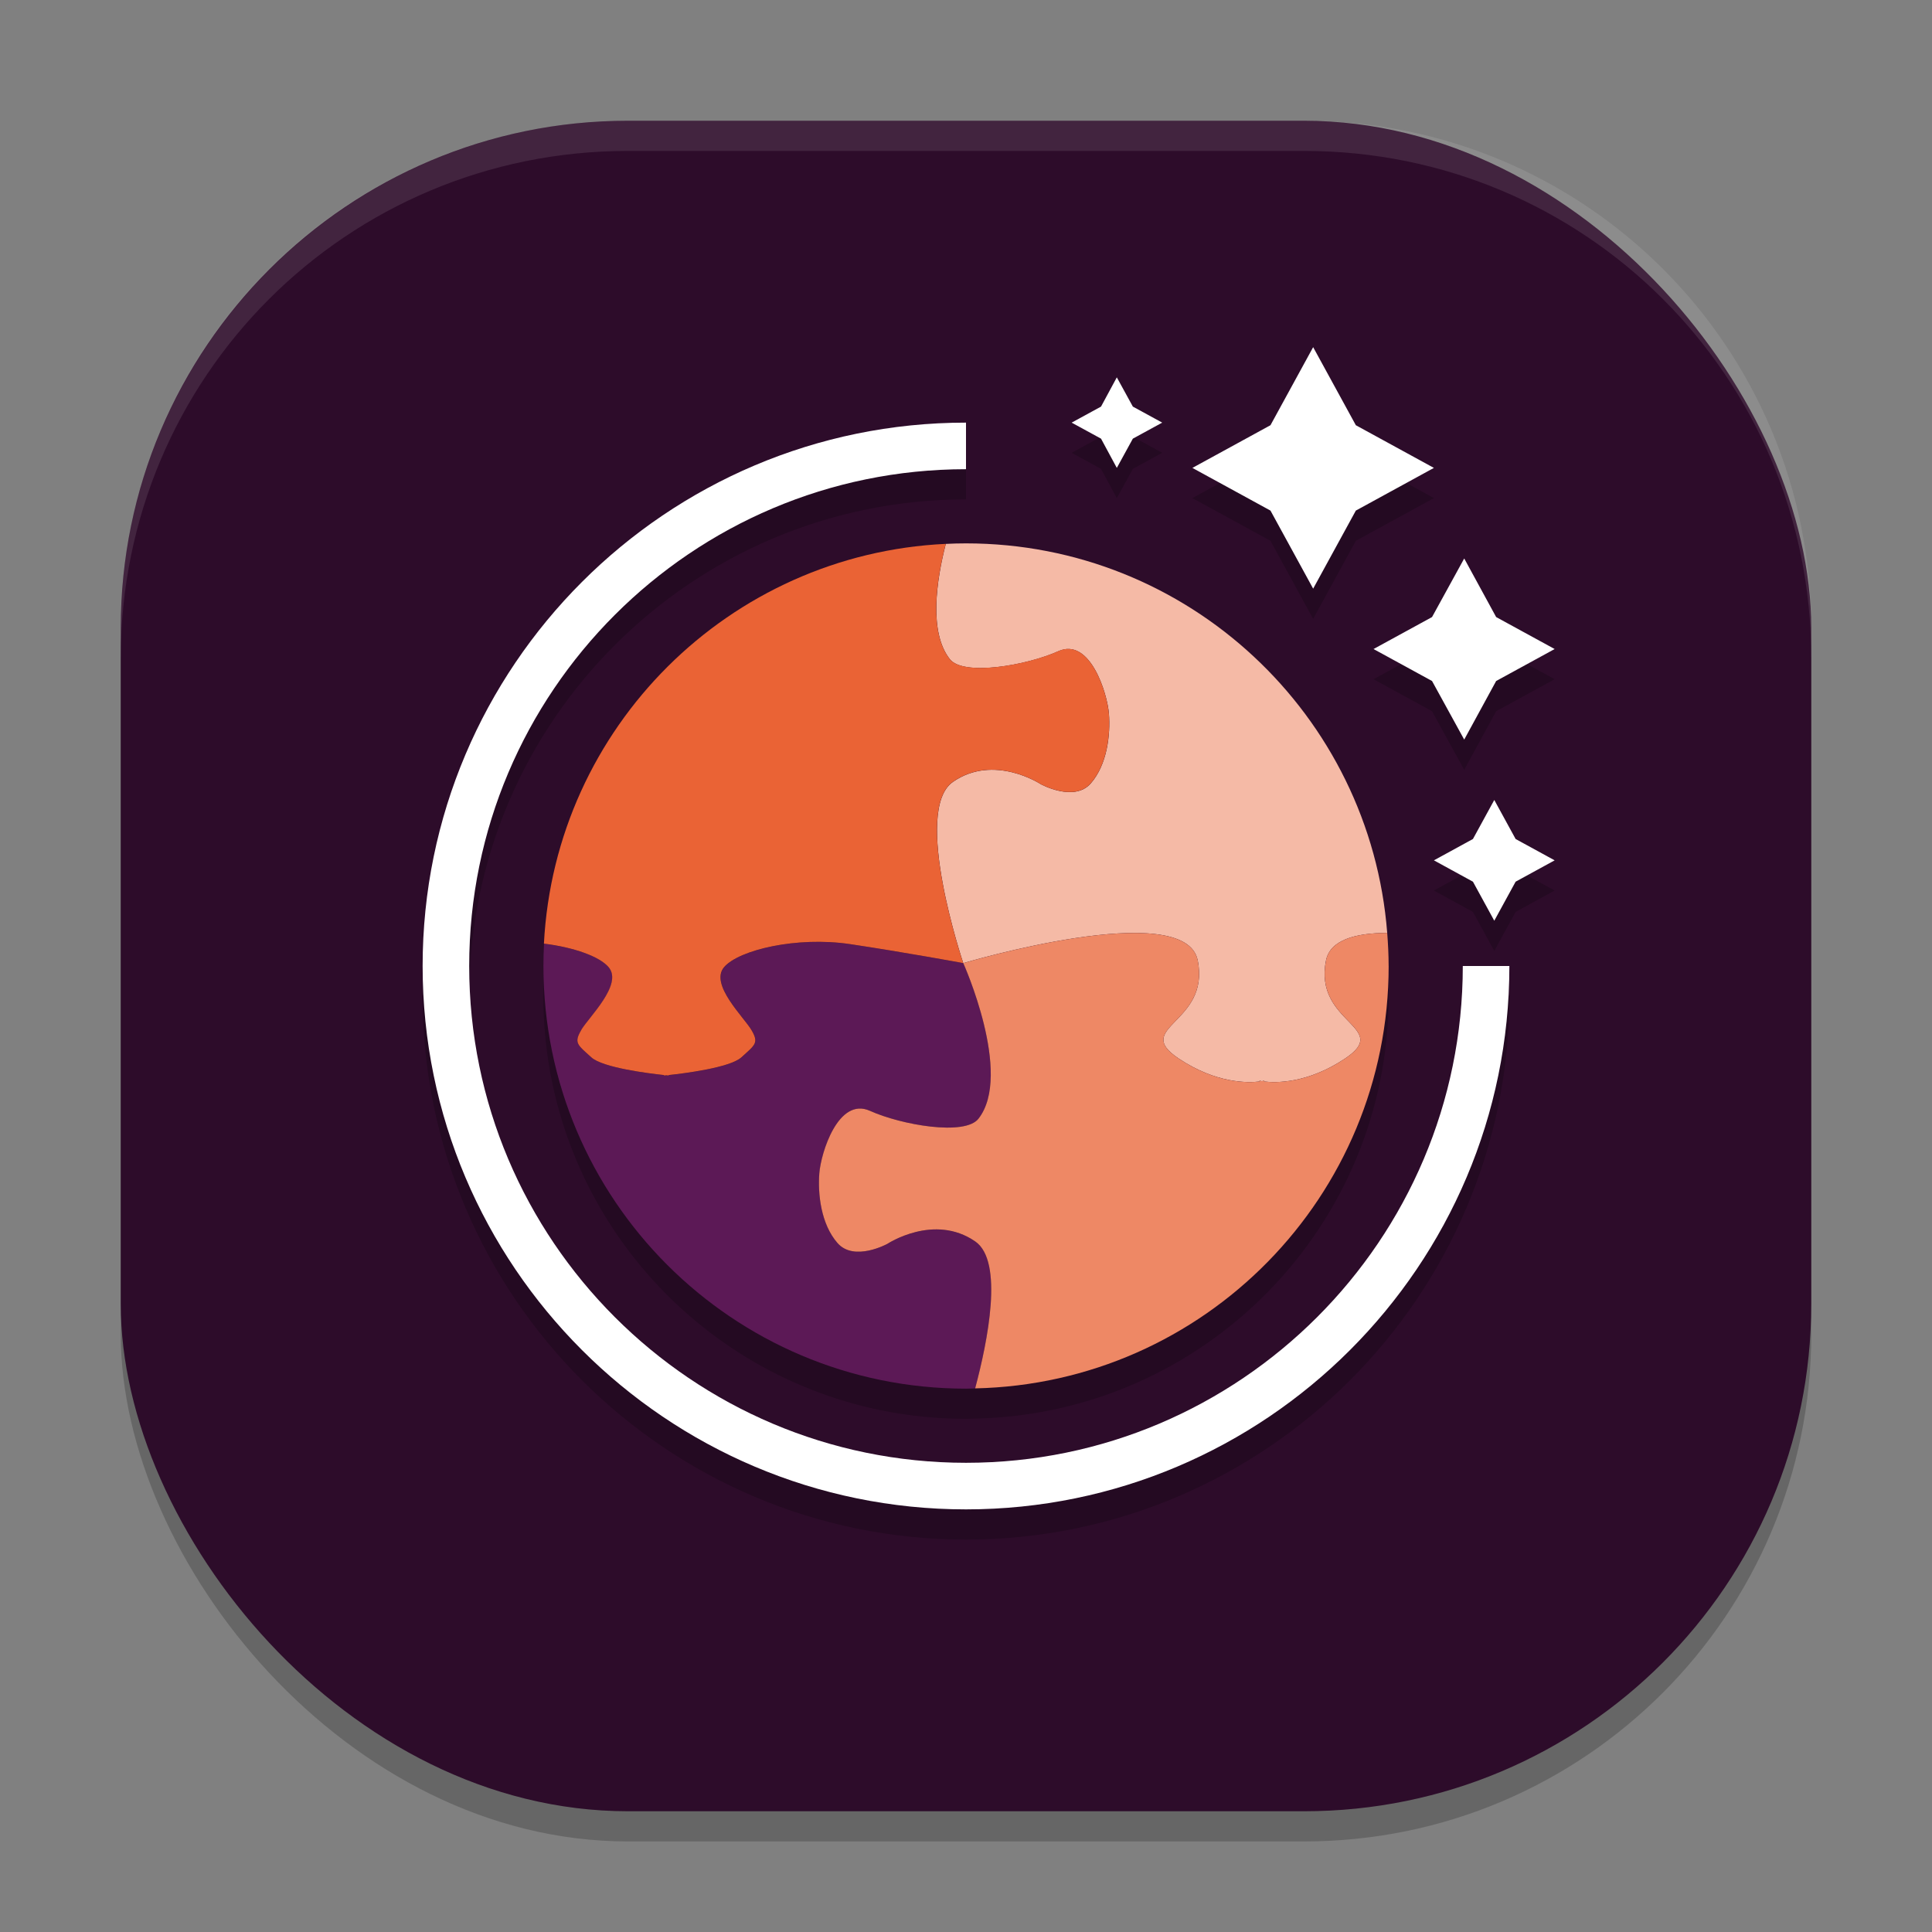 <svg xmlns="http://www.w3.org/2000/svg" width="64" height="64" version="1">
 <rect width="100%" height="100%" fill="#808080" stroke="none"/>
 <rect style="opacity:0.2" width="56" height="56" x="4" y="5" rx="16.8" ry="16.8"/>
 <rect style="fill:#2d0c2a" width="56" height="56" x="4" y="4" rx="16.8" ry="16.8"/>
 <path style="opacity:0.2" d="M 43.5,12.5 42.086,15.086 39.5,16.5 42.086,17.914 43.5,20.5 44.914,17.914 47.5,16.5 44.914,15.086 Z m -6.504,1 -0.523,0.969 L 35.5,15 36.473,15.531 36.996,16.5 37.527,15.531 38.5,15 37.527,14.469 Z M 32,15 c -9.925,0 -18,8.075 -18,18 0,9.925 8.075,18 18,18 9.925,0 18,-8.075 18,-18 H 48.457 C 48.457,42.075 41.076,49.457 32,49.457 22.924,49.457 15.543,42.076 15.543,33 15.543,23.924 22.924,16.543 32,16.543 Z m 0,4 c -0.224,0 -0.449,0.007 -0.67,0.018 -7.175,0.339 -12.937,6.077 -13.311,13.242 C 18.007,32.505 18,32.752 18,33 c 0,7.732 6.268,14 14,14 0.101,0 0.202,-0.006 0.303,-0.008 C 39.895,46.831 46,40.631 46,33 46,32.63 45.981,32.265 45.953,31.902 45.393,24.684 39.362,19 32,19 Z M 48.504,19.5 47.438,21.441 45.5,22.5 47.438,23.559 48.504,25.5 49.562,23.559 51.5,22.5 49.562,21.441 Z M 49.5,27.5 48.793,28.793 47.5,29.5 48.793,30.207 49.5,31.5 50.207,30.207 51.5,29.5 50.207,28.793 Z m -30.764,4.885 c 0.449,0.103 0.831,0.242 1.104,0.4 -0.273,-0.159 -0.655,-0.298 -1.104,-0.4 z m 1.525,1.156 c -0.034,0.154 -0.116,0.317 -0.213,0.48 0.097,-0.163 0.179,-0.326 0.213,-0.48 z m 9.135,8.662 c 0,0 -0.275,0.151 -0.619,0.223 0.343,-0.072 0.619,-0.223 0.619,-0.223 z"/>
 <path style="fill:#ffffff" d="M 43.5 11.5 L 42.086 14.086 L 39.5 15.5 L 42.086 16.914 L 43.5 19.5 L 44.914 16.914 L 47.5 15.5 L 44.914 14.086 L 43.5 11.5 z M 36.996 12.5 L 36.473 13.469 L 35.5 14 L 36.473 14.531 L 36.996 15.5 L 37.527 14.531 L 38.5 14 L 37.527 13.469 L 36.996 12.5 z M 32 14 C 22.075 14 14 22.075 14 32 C 14 41.925 22.075 50 32 50 C 41.925 50 50 41.925 50 32 L 48.457 32 C 48.457 41.075 41.076 48.457 32 48.457 C 22.924 48.457 15.543 41.076 15.543 32 C 15.543 22.924 22.924 15.543 32 15.543 L 32 14 z M 48.504 18.5 L 47.438 20.441 L 45.5 21.5 L 47.438 22.559 L 48.504 24.5 L 49.562 22.559 L 51.5 21.5 L 49.562 20.441 L 48.504 18.5 z M 49.5 26.5 L 48.793 27.793 L 47.5 28.5 L 48.793 29.207 L 49.5 30.5 L 50.207 29.207 L 51.5 28.5 L 50.207 27.793 L 49.5 26.5 z"/>
 <path style="fill:#5c1956" d="m 31.91,31.905 c 0,0 -1.993,-0.367 -3.75,-0.629 -1.757,-0.262 -3.678,0.19 -4.17,0.761 -0.492,0.57 0.649,1.652 0.905,2.085 0.256,0.433 0.118,0.492 -0.334,0.905 -0.378,0.345 -1.911,0.534 -2.407,0.588 v 0.016 c 0,0 -0.029,-0.003 -0.078,-0.008 -0.05,0.005 -0.078,0.008 -0.078,0.008 v -0.016 c -0.496,-0.053 -2.029,-0.243 -2.407,-0.588 -0.452,-0.413 -0.59,-0.472 -0.334,-0.905 0.256,-0.433 1.396,-1.515 0.905,-2.085 -0.301,-0.349 -1.136,-0.652 -2.14,-0.776 -0.013,0.245 -0.02,0.492 -0.02,0.74 0,7.732 6.268,14 14,14 0.101,0 0.201,-0.006 0.302,-0.008 0.415,-1.55 0.956,-4.209 0.005,-4.867 -1.364,-0.944 -2.911,0.079 -2.911,0.079 0,0 -1.102,0.603 -1.652,-0.026 -0.551,-0.629 -0.656,-1.626 -0.603,-2.308 0.052,-0.682 0.63,-2.544 1.678,-2.072 1.049,0.472 3.142,0.836 3.593,0.262 1.154,-1.469 -0.502,-5.155 -0.502,-5.155"/>
 <path style="fill:#f5baa6" d="m 31.91,31.905 c 0,0 7.347,-2.188 7.766,-0.09 0.42,2.098 -2.203,2.203 -0.629,3.252 1.248,0.831 2.295,0.806 2.676,0.76 v -0.026 c 0,0 0.029,0.007 0.078,0.015 0.05,-0.008 0.078,-0.015 0.078,-0.015 v 0.026 c 0.381,0.046 1.428,0.072 2.676,-0.76 C 46.129,34.018 43.506,33.913 43.926,31.815 44.061,31.14 44.89,30.908 45.953,30.903 45.393,23.684 39.362,18 32,18 c -0.224,0 -0.447,0.006 -0.669,0.017 -0.31,1.209 -0.568,2.925 0.133,3.818 0.451,0.573 2.544,0.21 3.593,-0.262 1.049,-0.472 1.626,1.39 1.678,2.072 0.052,0.682 -0.052,1.678 -0.603,2.308 -0.551,0.629 -1.652,0.026 -1.652,0.026 0,0 -1.547,-1.023 -2.911,-0.079 -1.364,0.944 0.341,6.006 0.341,6.006"/>
 <path style="fill:#ea6335" d="m 19.255,34.121 c -0.256,0.433 -0.118,0.492 0.334,0.905 0.378,0.345 1.911,0.534 2.407,0.587 v 0.016 c 0,0 0.029,-0.003 0.078,-0.008 0.049,0.005 0.078,0.008 0.078,0.008 v -0.016 c 0.496,-0.053 2.029,-0.243 2.407,-0.587 0.452,-0.413 0.59,-0.472 0.334,-0.905 -0.256,-0.433 -1.396,-1.515 -0.905,-2.085 0.492,-0.571 2.413,-1.023 4.17,-0.761 1.757,0.262 3.75,0.629 3.75,0.629 0,0 -1.705,-5.061 -0.341,-6.006 1.364,-0.944 2.911,0.079 2.911,0.079 0,0 1.102,0.603 1.652,-0.026 0.551,-0.629 0.655,-1.626 0.603,-2.308 -0.052,-0.682 -0.629,-2.544 -1.678,-2.072 -1.049,0.472 -3.142,0.835 -3.593,0.262 -0.702,-0.893 -0.443,-2.608 -0.133,-3.817 -7.175,0.338 -12.938,6.076 -13.311,13.243 1.004,0.124 1.84,0.428 2.14,0.776 0.492,0.57 -0.649,1.652 -0.905,2.085"/>
 <path style="fill:#ee8865" d="m 46,32 c 0,-0.37 -0.019,-0.735 -0.047,-1.097 -1.063,0.005 -1.892,0.237 -2.027,0.912 -0.419,2.098 2.203,2.203 0.629,3.252 -1.248,0.832 -2.295,0.806 -2.676,0.76 v -0.025 c 0,0 -0.029,0.006 -0.078,0.015 -0.049,-0.008 -0.078,-0.015 -0.078,-0.015 v 0.025 c -0.381,0.046 -1.428,0.072 -2.676,-0.76 -1.573,-1.049 1.049,-1.154 0.629,-3.252 -0.42,-2.098 -7.766,0.09 -7.766,0.09 0,0 1.656,3.687 0.502,5.155 -0.45,0.573 -2.544,0.21 -3.593,-0.262 -1.049,-0.472 -1.626,1.39 -1.678,2.072 -0.052,0.682 0.052,1.678 0.603,2.308 0.551,0.629 1.652,0.026 1.652,0.026 0,0 1.547,-1.023 2.911,-0.079 0.951,0.658 0.41,3.317 -0.004,4.867 7.592,-0.161 13.698,-6.362 13.698,-13.992"/>
 <path style="opacity:0.1;fill:#ffffff" d="M 20.801 4 C 11.494 4 4 11.494 4 20.801 L 4 21.801 C 4 12.494 11.494 5 20.801 5 L 43.199 5 C 52.506 5 60 12.494 60 21.801 L 60 20.801 C 60 11.494 52.506 4 43.199 4 L 20.801 4 z"/>
</svg>
